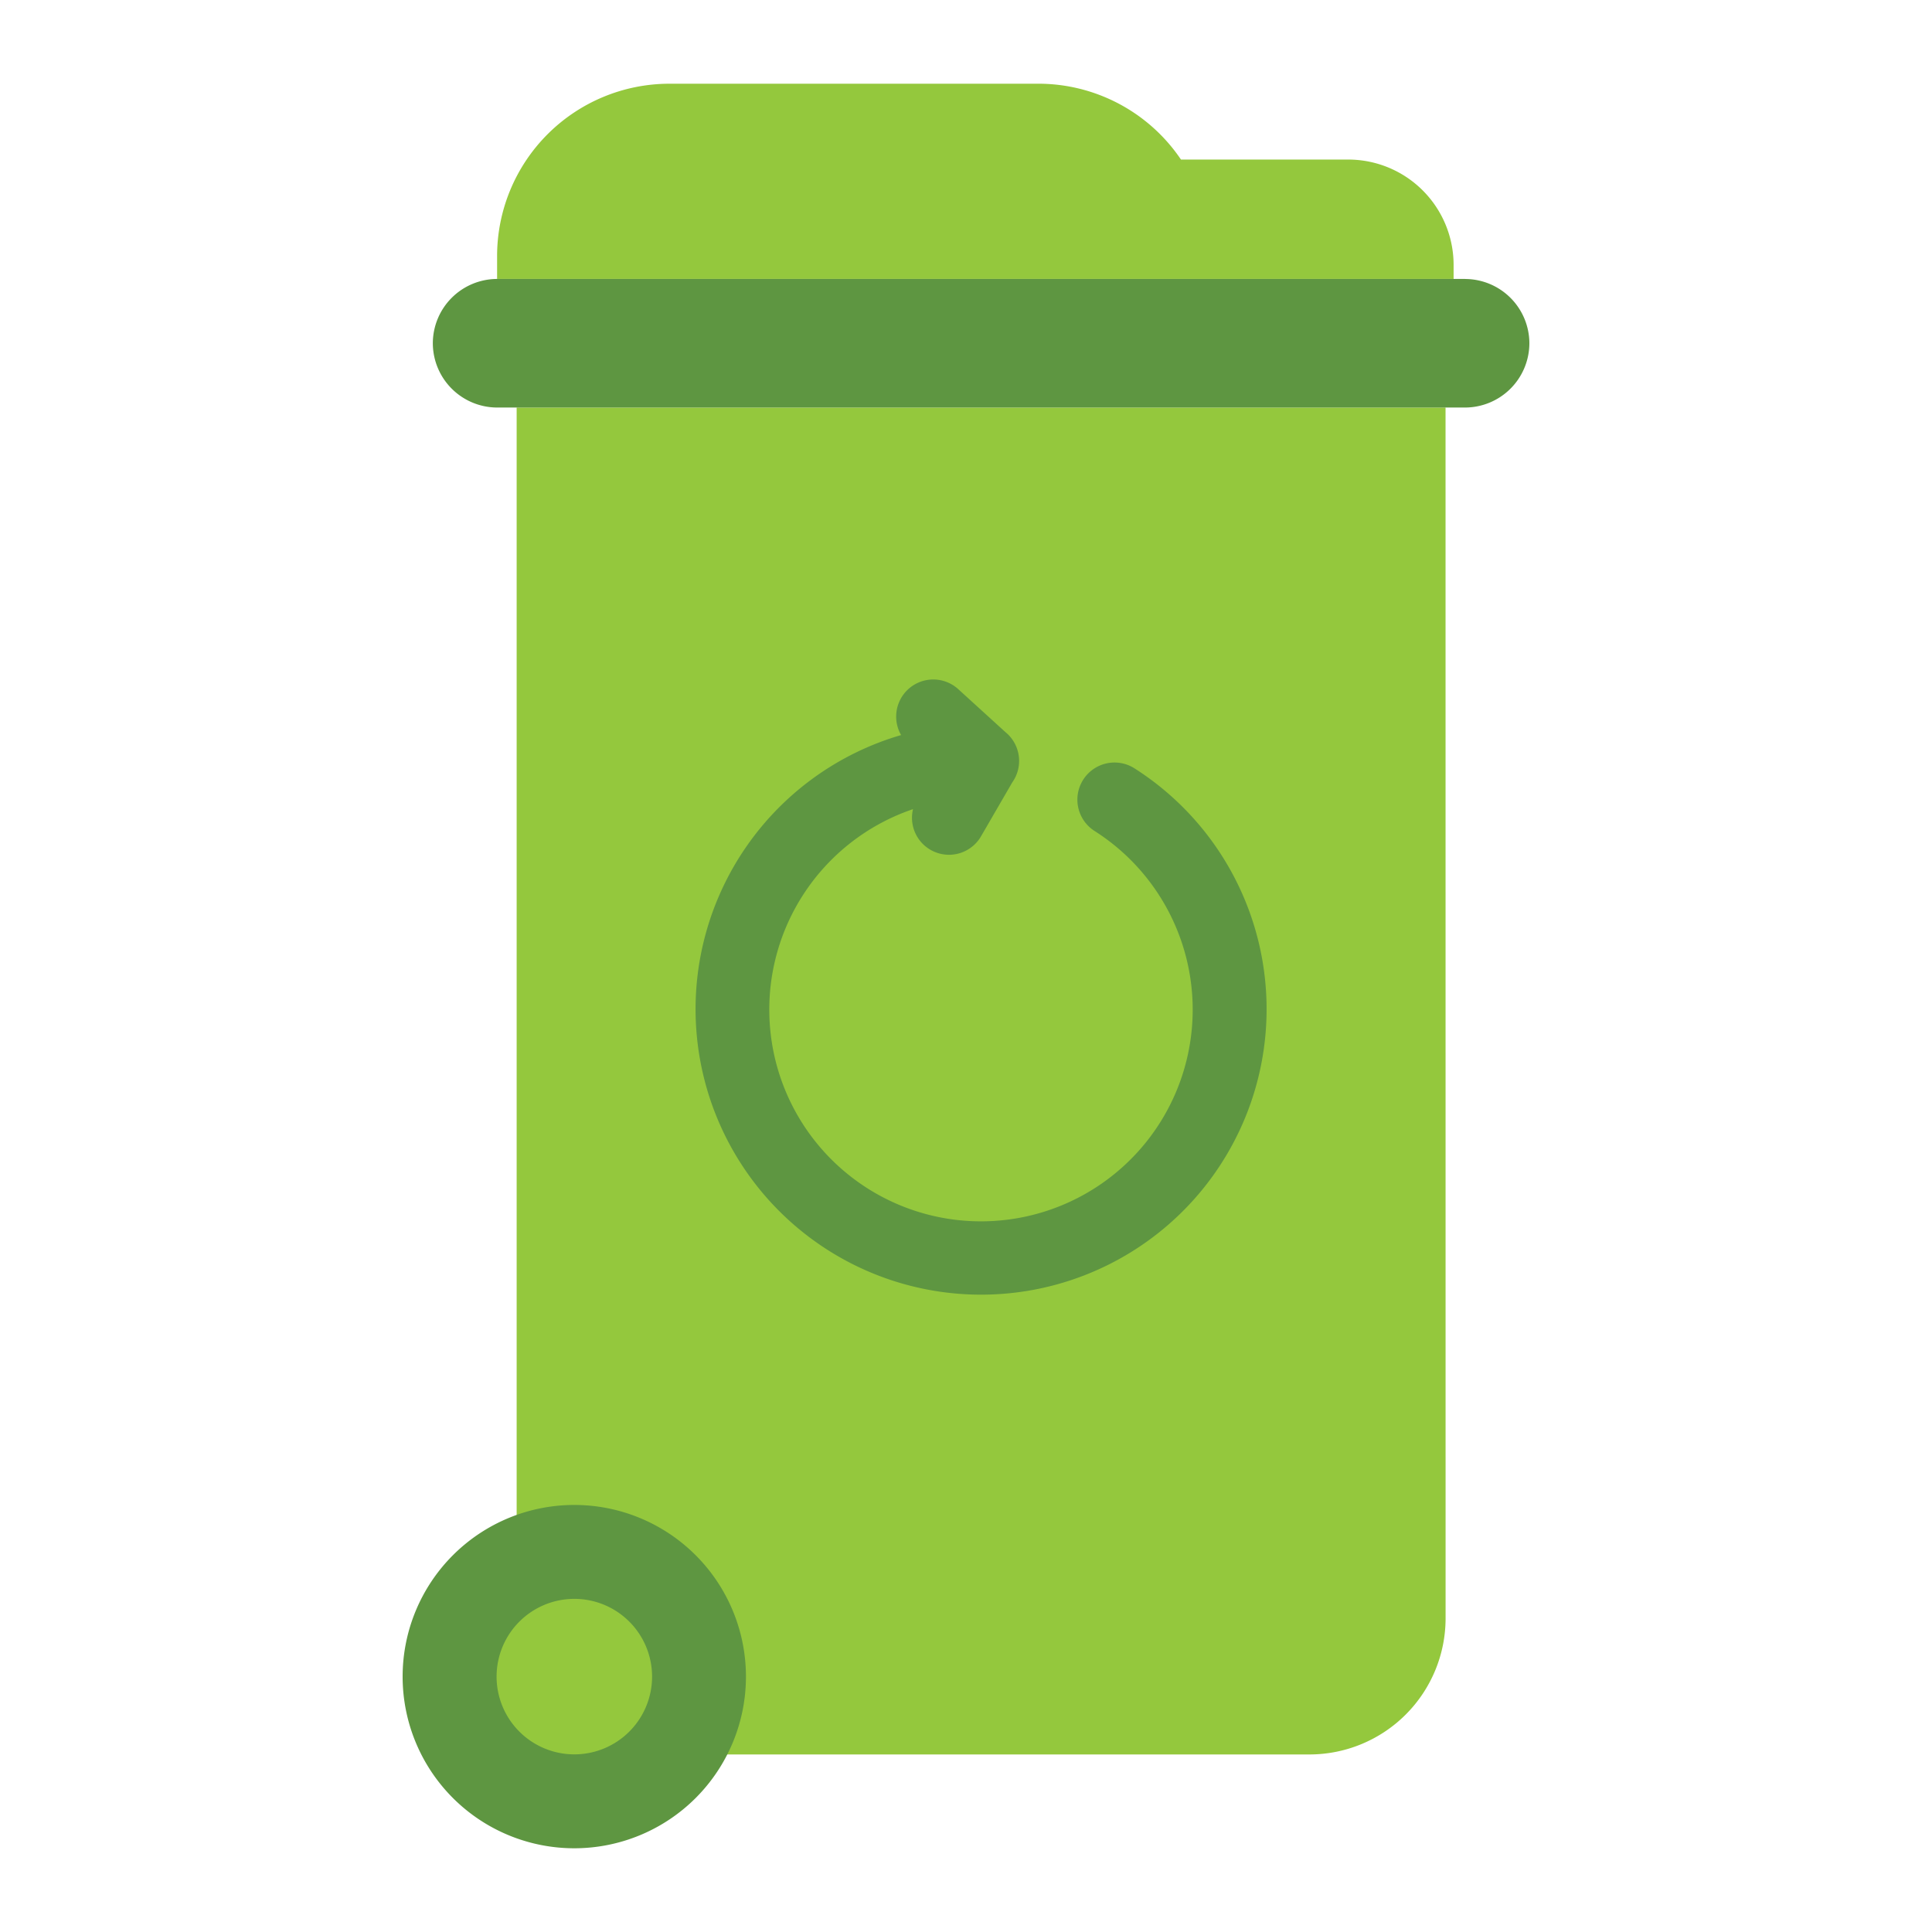 <svg xmlns="http://www.w3.org/2000/svg" data-name="Layer 1" viewBox="0 0 128 128"><path fill="#94c83d" fill-rule="evenodd" d="M68.811 5.547h-24.49a11.421 11.421 0 00-11.387 11.386v1.548h63.371v-.946a6.984 6.984 0 00-6.963-6.964h-11.1a11.4 11.4 0 00-9.431-5.025M95.771 27H34.23v80.237a9.023 9.023 0 009 9h43.544a9.023 9.023 0 009-9z"/><path fill="#5e9641" fill-rule="evenodd" d="M97.067 18.481H32.934a4.27 4.27 0 00-4.258 4.258A4.27 4.27 0 0032.934 27h64.133a4.27 4.27 0 004.258-4.258 4.27 4.27 0 00-4.258-4.258M38.048 99.707a11.373 11.373 0 11-11.373 11.373 11.373 11.373 0 0111.373-11.373"/><path fill="#5e9641" d="M59.7 48.7a2.458 2.458 0 013.787-3.041l3.12 2.841a2.462 2.462 0 01.458 3.337L65 55.4a2.452 2.452 0 01-4.511-1.792 14.026 14.026 0 1012.033 1.449 2.46 2.46 0 112.636-4.155A18.916 18.916 0 1159.7 48.7"/><path fill="#94c83d" fill-rule="evenodd" d="M38.048 105.929a5.151 5.151 0 11-5.148 5.151 5.151 5.151 0 015.151-5.151"/></svg>